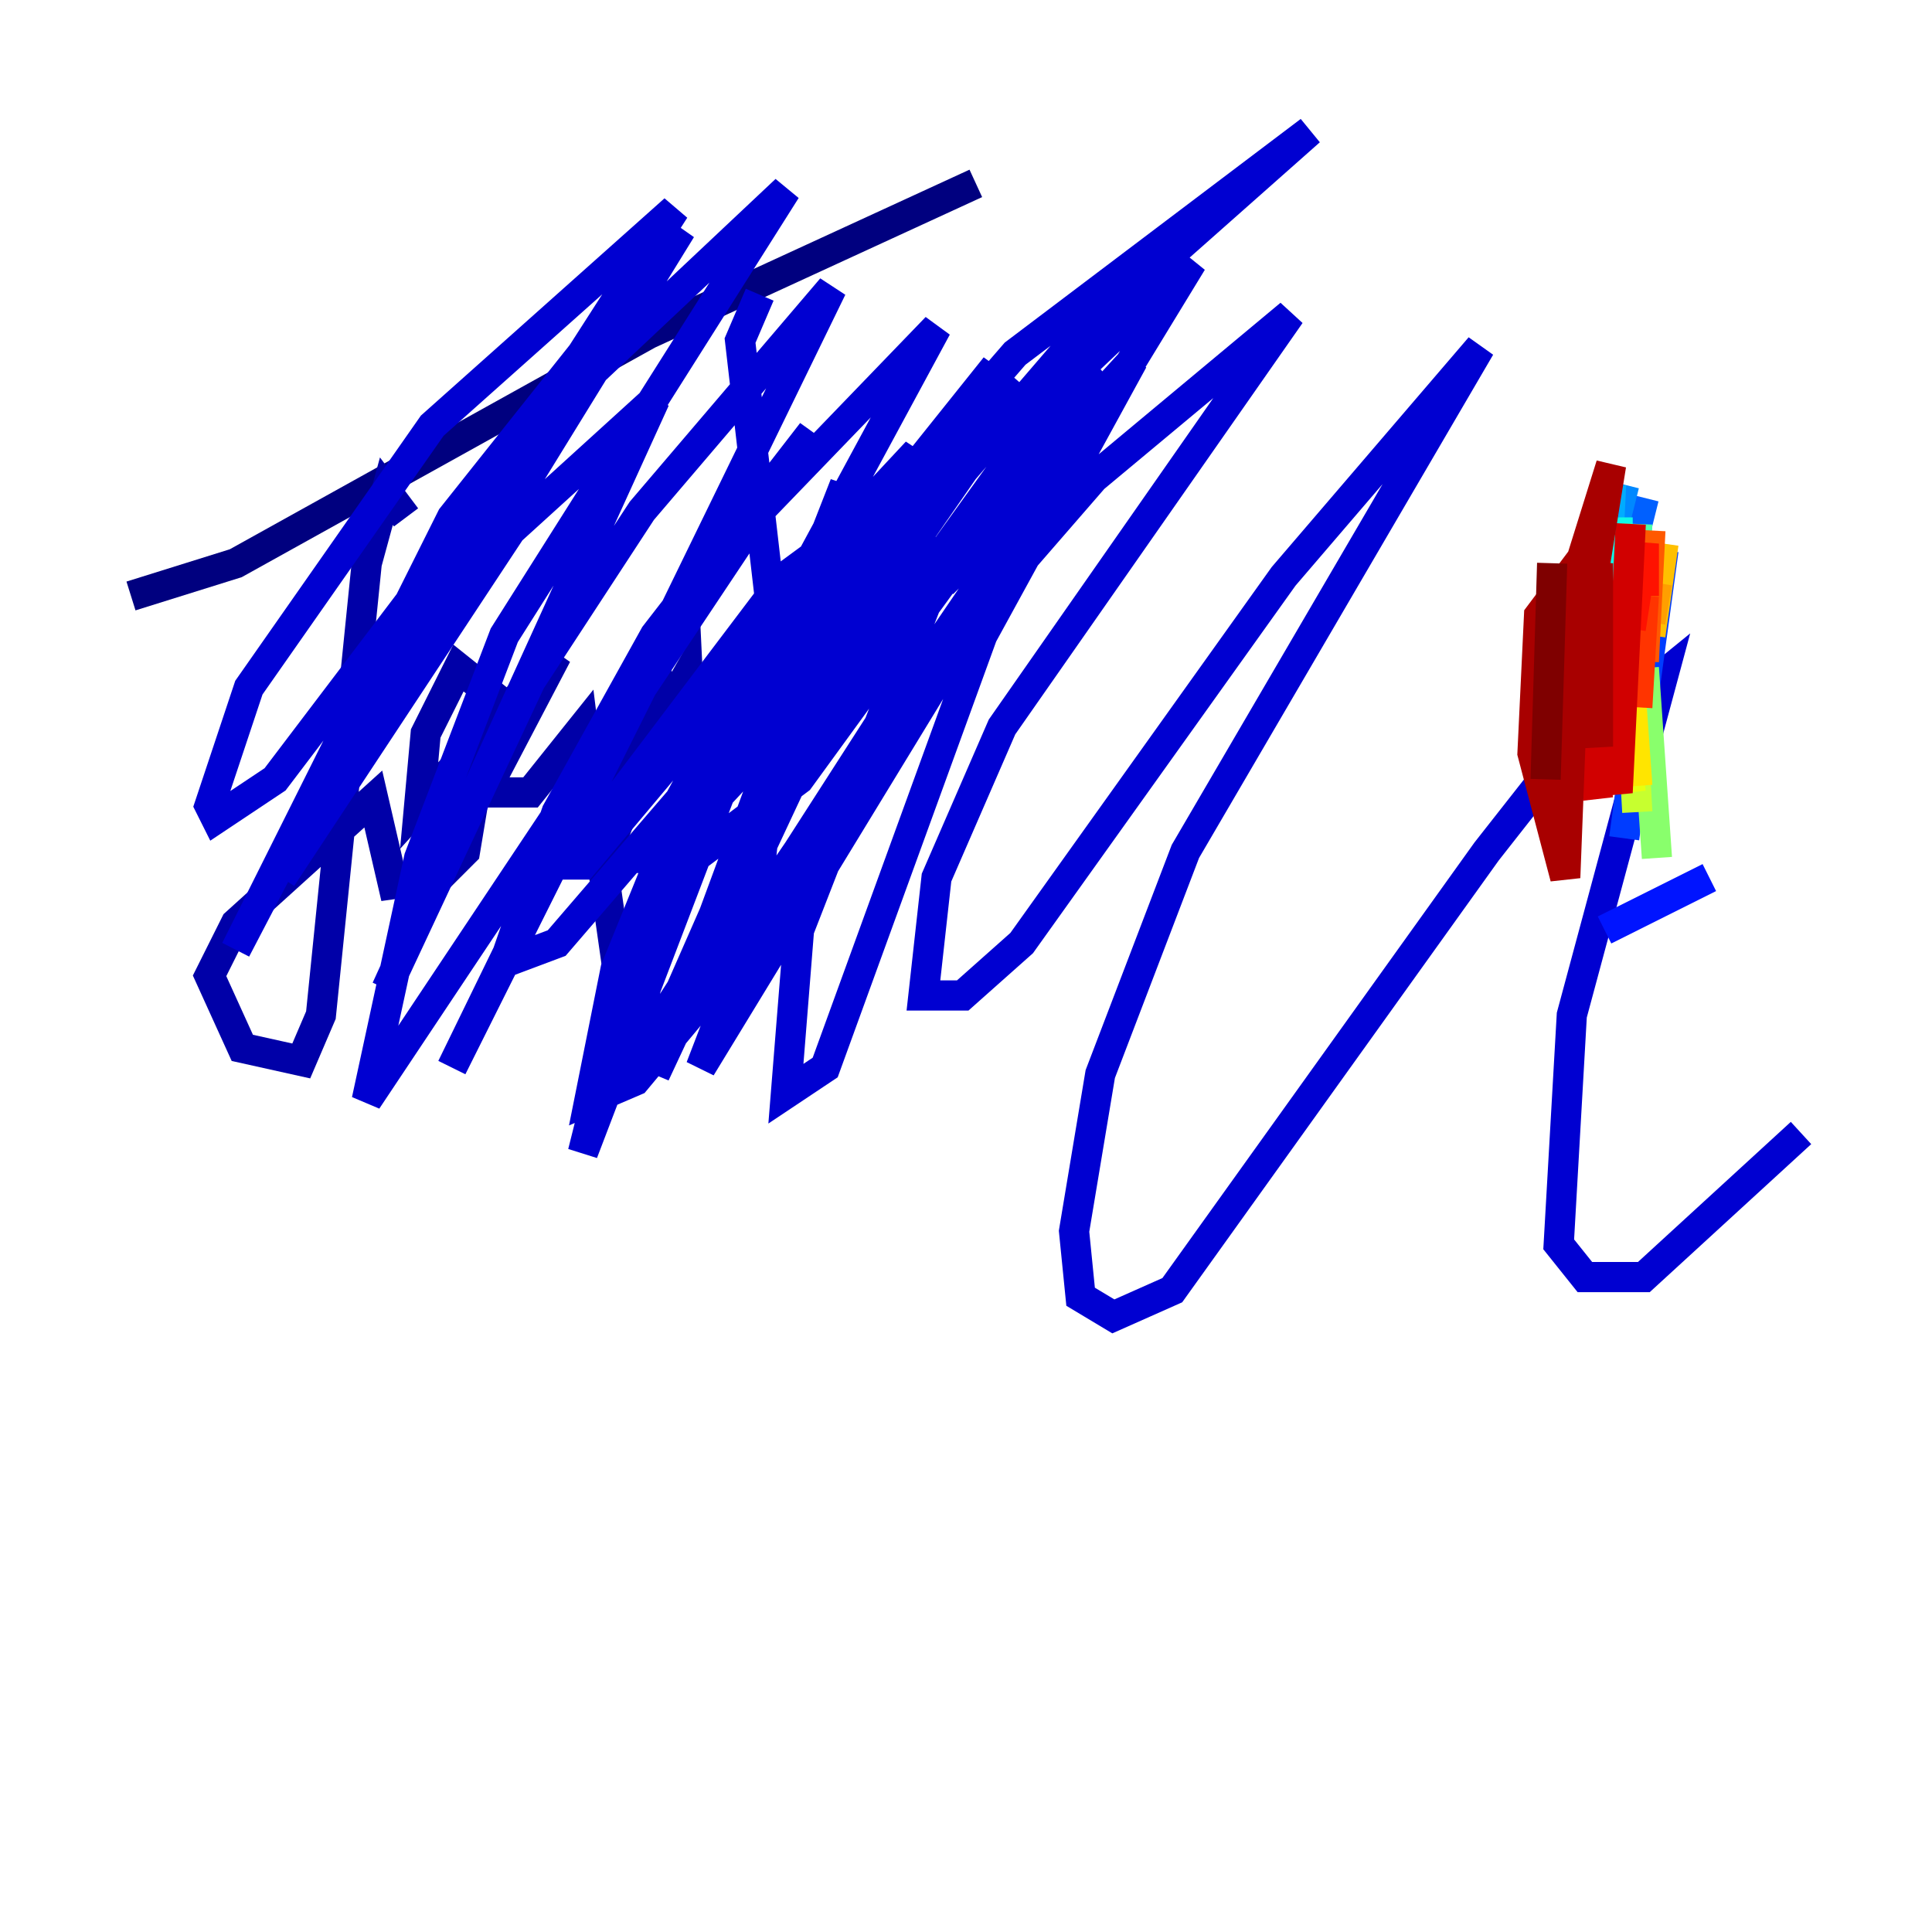 <?xml version="1.0" encoding="utf-8" ?>
<svg baseProfile="tiny" height="128" version="1.2" viewBox="0,0,128,128" width="128" xmlns="http://www.w3.org/2000/svg" xmlns:ev="http://www.w3.org/2001/xml-events" xmlns:xlink="http://www.w3.org/1999/xlink"><defs /><polyline fill="none" points="8.678,39.485 15.62,37.315 42.956,22.129 64.651,12.149" stroke="#00007f" stroke-width="2" /><polyline fill="none" points="26.902,34.278 25.6,32.542 24.298,37.315 21.261,67.254 19.959,70.291 16.054,69.424 13.885,64.651 15.62,61.18 24.732,52.936 26.034,58.576 29.071,58.142 30.807,56.407 32.542,45.993 30.373,44.258 28.203,48.597 27.77,53.37 36.881,43.39 32.108,52.502 35.146,52.502 38.617,48.163 39.051,51.634 41.22,52.502 43.39,43.39 43.824,47.729 45.559,44.691 45.993,53.803 42.956,63.349 40.786,63.349 39.919,57.275 43.39,48.163" stroke="#0000a8" stroke-width="2" /><polyline fill="none" points="50.332,19.525 49.031,22.563 51.634,45.125 50.332,57.709 50.332,52.502 55.973,32.108 52.068,42.088 52.068,45.559 53.803,44.258 55.539,38.183 57.275,42.088 58.576,36.447 62.915,38.183 68.122,32.976 62.481,36.447 42.956,57.709 66.82,32.108 72.461,24.298 65.519,27.77 48.597,46.427 42.956,56.841 45.993,56.841 52.936,51.634 63.349,37.315 67.254,29.505 66.82,27.336 52.068,38.183 38.617,55.973 37.749,57.275 38.617,57.275 56.841,35.58 67.688,25.6 52.936,46.861 49.031,55.973 47.295,64.217 48.163,64.651 75.064,23.864 50.766,59.444 46.427,70.725 78.969,17.356 70.725,25.166 62.915,36.014 52.936,61.614 52.068,72.461 54.671,70.725 65.085,42.088 75.064,23.864 60.746,39.485 52.936,50.766 43.39,71.159 53.803,42.956 65.953,24.298 52.068,41.654 45.559,54.671 41.22,71.593 45.125,65.519 60.746,29.939 54.671,36.447 48.597,46.427 42.956,59.01 38.617,76.366 53.37,37.749 62.047,21.695 50.332,33.844 42.522,45.559 29.939,70.725 55.105,19.091 42.522,33.844 35.146,45.125 25.6,65.519 43.39,26.468 33.844,35.146 18.658,58.142 45.125,15.186 29.939,34.278 15.62,62.915 26.034,42.956 44.691,13.885 28.637,28.203 16.488,45.559 13.885,53.37 14.319,54.237 18.224,51.634 37.315,26.468 52.068,12.583 33.41,42.088 27.77,56.841 24.298,72.895 53.803,28.637 43.39,42.088 36.881,53.803 33.41,63.783 36.881,62.481 71.593,22.129 86.78,8.678 67.254,23.43 55.973,36.447 46.427,50.332 40.786,64.217 39.051,72.895 42.088,71.593 46.427,66.386 58.142,48.163 72.461,31.675 85.478,20.827 66.386,48.163 62.047,58.142 61.18,65.953 63.783,65.953 67.688,62.481 85.044,38.183 98.061,22.997 78.536,56.407 72.895,71.159 71.159,81.573 71.593,85.912 73.763,87.214 77.668,85.478 98.495,56.407 103.268,50.332 110.21,44.691 104.136,67.254 103.268,82.441 105.003,84.61 108.909,84.61 119.322,75.064" stroke="#0000d1" stroke-width="2" /><polyline fill="none" points="106.305,61.614 106.305,61.614" stroke="#0000fe" stroke-width="2" /><polyline fill="none" points="106.305,61.614 113.248,58.142" stroke="#0014ff" stroke-width="2" /><polyline fill="none" points="110.21,36.447 107.607,55.539" stroke="#003cff" stroke-width="2" /><polyline fill="none" points="108.909,32.976 107.173,39.919 106.739,47.295" stroke="#0060ff" stroke-width="2" /><polyline fill="none" points="107.607,32.108 105.437,40.786 105.871,47.729" stroke="#0088ff" stroke-width="2" /><polyline fill="none" points="106.739,32.108 105.871,49.898" stroke="#00acff" stroke-width="2" /><polyline fill="none" points="104.57,44.691 104.57,44.691" stroke="#00d4ff" stroke-width="2" /><polyline fill="none" points="107.173,34.278 107.173,49.464" stroke="#0ff8e7" stroke-width="2" /><polyline fill="none" points="106.739,38.617 106.739,47.295" stroke="#2fffc7" stroke-width="2" /><polyline fill="none" points="108.475,34.712 108.041,45.125" stroke="#4cffaa" stroke-width="2" /><polyline fill="none" points="108.475,40.352 108.475,40.352" stroke="#6cff89" stroke-width="2" /><polyline fill="none" points="108.909,44.258 109.776,56.841" stroke="#89ff6c" stroke-width="2" /><polyline fill="none" points="108.909,37.315 108.909,39.051" stroke="#aaff4c" stroke-width="2" /><polyline fill="none" points="108.041,45.993 108.475,53.803" stroke="#c7ff2f" stroke-width="2" /><polyline fill="none" points="107.607,49.031 108.041,52.502" stroke="#e7ff0f" stroke-width="2" /><polyline fill="none" points="107.607,39.919 108.475,52.068" stroke="#ffe500" stroke-width="2" /><polyline fill="none" points="110.21,36.014 109.342,42.088" stroke="#ffc000" stroke-width="2" /><polyline fill="none" points="109.776,38.617 109.342,41.22" stroke="#ff9f00" stroke-width="2" /><polyline fill="none" points="117.153,24.732 117.153,24.732" stroke="#ff7a00" stroke-width="2" /><polyline fill="none" points="109.342,35.146 108.909,43.824" stroke="#ff5900" stroke-width="2" /><polyline fill="none" points="108.909,39.485 108.475,46.861" stroke="#ff3400" stroke-width="2" /><polyline fill="none" points="108.041,41.654 108.909,36.014 108.909,39.485" stroke="#fe1200" stroke-width="2" /><polyline fill="none" points="108.041,34.712 107.173,52.502 104.57,41.654 105.871,52.936" stroke="#d10000" stroke-width="2" /><polyline fill="none" points="105.003,47.295 105.871,37.315 105.871,49.464 104.57,37.749 106.739,30.807 104.136,46.861 103.702,58.142 101.532,49.898 101.966,40.786 103.268,39.051 102.834,53.37" stroke="#a80000" stroke-width="2" /><polyline fill="none" points="102.4,51.634 102.834,37.315" stroke="#7f0000" stroke-width="2" /></svg>